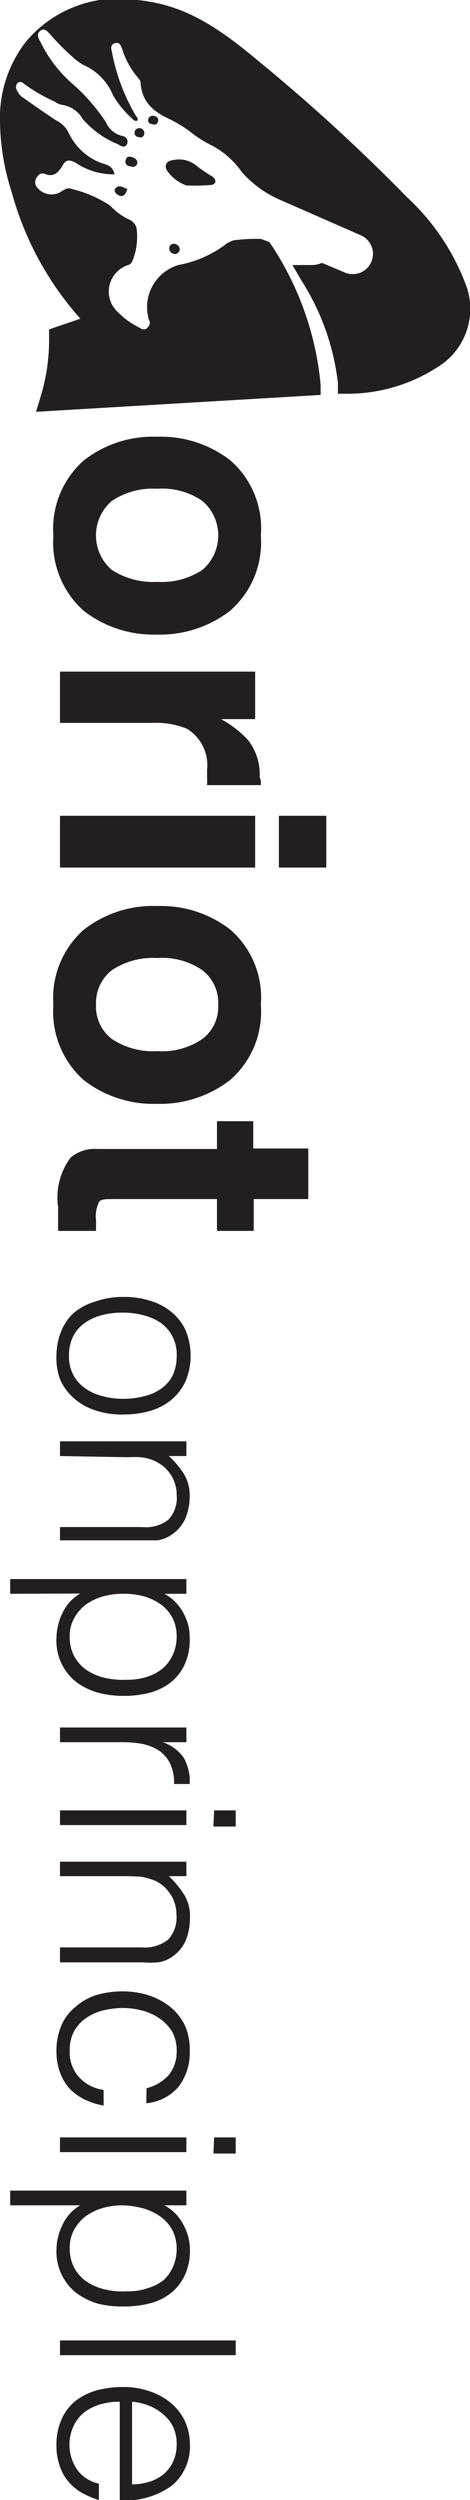 <svg xmlns="http://www.w3.org/2000/svg" viewBox="0 0 19.82 105.27"><defs><style>.cls-2{fill:#231f20;}</style></defs><g id="Layer_2" data-name="Layer 2"><g id="Layer_1-2" data-name="Layer 1"><path class="cls-2" d="M5.14,8.06H5A.34.34,0,0,1,4.83,8l0,0c.15-.22.32-.07.52,0,0,0,0,0,0,0A.46.46,0,0,1,5.14,8.06Z"/><path class="cls-2" d="M5.14,8.06H5A.34.34,0,0,1,4.83,8l0,0c.15-.22.32-.07.52,0,0,0,0,0,0,0A.46.46,0,0,1,5.14,8.06Z"/><path class="cls-2" d="M3.53,25.72a3.86,3.86,0,0,1-1.28-3.17,3.84,3.84,0,0,1,1.28-3.16,4.74,4.74,0,0,1,3.1-1,4.77,4.77,0,0,1,3.09,1A3.79,3.79,0,0,1,11,22.55a3.81,3.81,0,0,1-1.3,3.17,4.83,4.83,0,0,1-3.09,1A4.8,4.8,0,0,1,3.53,25.72ZM4.72,24a3.19,3.19,0,0,0,1.91.5,3.12,3.12,0,0,0,1.9-.5,1.91,1.91,0,0,0,0-2.91,3,3,0,0,0-1.9-.51,3.12,3.12,0,0,0-1.91.51,1.91,1.91,0,0,0,0,2.91Z"/><path class="cls-2" d="M11,32.87s0,.09,0,.19H8.73a2.62,2.62,0,0,0,0-.37,2.45,2.45,0,0,0,0-.25,1.8,1.8,0,0,0-.84-1.75,3.41,3.41,0,0,0-1.47-.25H2.53V28.28h8.23v2H9.32a4.41,4.41,0,0,1,1.13.87,2.33,2.33,0,0,1,.5,1.57Z"/><path class="cls-2" d="M10.76,34.35v2.18H2.53V34.35Zm1,2.18V34.35h2v2.18Z"/><path class="cls-2" d="M3.53,45.48a3.86,3.86,0,0,1-1.28-3.17,3.84,3.84,0,0,1,1.28-3.16,4.74,4.74,0,0,1,3.1-1,4.77,4.77,0,0,1,3.09,1A3.79,3.79,0,0,1,11,42.31a3.81,3.81,0,0,1-1.3,3.17,4.83,4.83,0,0,1-3.09,1A4.8,4.8,0,0,1,3.53,45.48Zm1.19-1.73a3.12,3.12,0,0,0,1.91.51,3,3,0,0,0,1.9-.51,1.68,1.68,0,0,0,.67-1.44,1.72,1.72,0,0,0-.67-1.46,3,3,0,0,0-1.9-.51,3.12,3.12,0,0,0-1.91.51,1.75,1.75,0,0,0-.67,1.46A1.71,1.71,0,0,0,4.72,43.75Z"/><path class="cls-2" d="M9.15,47.21h1.53v1.15H13v2.13h-2.3v1.34H9.15V50.49H4.8c-.34,0-.55,0-.63.13a1.44,1.44,0,0,0-.12.78v.21c0,.07,0,.15,0,.22H2.45l0-1a2.81,2.81,0,0,1,.53-2.09,1.59,1.59,0,0,1,1.14-.36H9.15Z"/><path class="cls-2" d="M2.38,57.08a2.78,2.78,0,0,1,.19-1,2.18,2.18,0,0,1,.52-.78A2.49,2.49,0,0,1,4,54.81a3.52,3.52,0,0,1,1.23-.2,3.5,3.5,0,0,1,1.09.16,2.43,2.43,0,0,1,.89.46,2.11,2.11,0,0,1,.61.77,2.79,2.79,0,0,1,0,2.17,2.33,2.33,0,0,1-.6.78,2.59,2.59,0,0,1-.89.46,4,4,0,0,1-1.1.15A3.49,3.49,0,0,1,4,59.38a2.53,2.53,0,0,1-.88-.5,2.34,2.34,0,0,1-.58-.78A2.61,2.61,0,0,1,2.38,57.08ZM5.2,58.9a3.53,3.53,0,0,0,.88-.11,2.06,2.06,0,0,0,.72-.32,1.59,1.59,0,0,0,.48-.55,1.93,1.93,0,0,0,.17-.84,1.61,1.61,0,0,0-.69-1.39A2.31,2.31,0,0,0,6,55.37a3.31,3.31,0,0,0-.83-.1,3.36,3.36,0,0,0-.92.12,2.23,2.23,0,0,0-.71.34,1.53,1.53,0,0,0-.47.57,1.78,1.78,0,0,0-.16.78,1.64,1.64,0,0,0,.19.83,1.62,1.62,0,0,0,.51.56,2.14,2.14,0,0,0,.72.32A3.34,3.34,0,0,0,5.2,58.9Z"/><path class="cls-2" d="M2.53,61.31v-.62H7.86v.62H7.12a3.69,3.69,0,0,1,.64.76A1.76,1.76,0,0,1,8,63a2.46,2.46,0,0,1-.17.91,1.61,1.61,0,0,1-.59.71,1.46,1.46,0,0,1-.6.24q-.3,0-.63,0H2.53V64.3H6A1.55,1.55,0,0,0,7.09,64a1.34,1.34,0,0,0,.36-1.06,1.46,1.46,0,0,0-.09-.52A1.37,1.37,0,0,0,7.13,62a1.26,1.26,0,0,0-.33-.32,1.47,1.47,0,0,0-.39-.21,1.9,1.9,0,0,0-.49-.11,4.27,4.27,0,0,0-.52,0Z"/><path class="cls-2" d="M.43,67.11v-.62H7.86v.62H6.93v0a1.89,1.89,0,0,1,.46.34,2.1,2.1,0,0,1,.34.46,2.83,2.83,0,0,1,.21.52A2.49,2.49,0,0,1,8,69a2.45,2.45,0,0,1-.22,1.1,2.07,2.07,0,0,1-.59.75,2.54,2.54,0,0,1-.89.43,4.36,4.36,0,0,1-1.1.13,4.26,4.26,0,0,1-1.08-.14,2.9,2.9,0,0,1-.9-.44A2.21,2.21,0,0,1,2.38,69a2.46,2.46,0,0,1,.26-1.09,1.81,1.81,0,0,1,.74-.81Zm4.74,0a3.08,3.08,0,0,0-.86.12,2.35,2.35,0,0,0-.71.35,1.87,1.87,0,0,0-.48.57,1.58,1.58,0,0,0-.18.76,1.72,1.72,0,0,0,.19.83,1.7,1.7,0,0,0,.52.58,2.33,2.33,0,0,0,.77.33,3.55,3.55,0,0,0,.94.08,2.68,2.68,0,0,0,.89-.14,1.94,1.94,0,0,0,.66-.38,1.77,1.77,0,0,0,.4-.58,1.89,1.89,0,0,0,.14-.72,1.71,1.71,0,0,0-.17-.77,1.66,1.66,0,0,0-.48-.57,2.41,2.41,0,0,0-.72-.35A3.29,3.29,0,0,0,5.17,67.11Z"/><path class="cls-2" d="M2.53,73.36v-.62H7.86v.62h-1v0a1.72,1.72,0,0,1,.89.66A2,2,0,0,1,8,75.12H7.34a1.88,1.88,0,0,0-.17-.87,1.44,1.44,0,0,0-.47-.54A2.15,2.15,0,0,0,6,73.43a4.64,4.64,0,0,0-.85-.07Z"/><path class="cls-2" d="M2.53,76.23H7.86v.62H2.53Zm6.5,0h.91v.68H9Z"/><path class="cls-2" d="M2.53,79v-.61H7.86V79H7.12a4,4,0,0,1,.64.77,1.7,1.7,0,0,1,.25,1,2.51,2.51,0,0,1-.17.92,1.61,1.61,0,0,1-.59.71,1.31,1.31,0,0,1-.6.23,4.26,4.26,0,0,1-.63,0H2.53V82H6a1.6,1.6,0,0,0,1.08-.32,1.36,1.36,0,0,0,.36-1.06,1.51,1.51,0,0,0-.09-.53,1.32,1.32,0,0,0-.23-.42,1.29,1.29,0,0,0-.33-.33,1.2,1.2,0,0,0-.39-.2,2.49,2.49,0,0,0-.49-.12L5.4,79Z"/><path class="cls-2" d="M6.18,87.93a1.89,1.89,0,0,0,.94-.56,1.56,1.56,0,0,0,.33-1,1.63,1.63,0,0,0-.19-.82A1.82,1.82,0,0,0,6.74,85,2.25,2.25,0,0,0,6,84.66a3.22,3.22,0,0,0-.81-.11,3.77,3.77,0,0,0-.83.1,2.14,2.14,0,0,0-.72.32,1.68,1.68,0,0,0-.51.55,1.64,1.64,0,0,0-.19.83,1.56,1.56,0,0,0,.38,1.1A1.71,1.71,0,0,0,4.37,88v.66a3.07,3.07,0,0,1-.81-.26,2.22,2.22,0,0,1-.63-.46,2,2,0,0,1-.4-.68,2.48,2.48,0,0,1-.15-.89,2.68,2.68,0,0,1,.22-1.11,2,2,0,0,1,.59-.76A2.4,2.4,0,0,1,4.08,84a4,4,0,0,1,1.11-.15,3.73,3.73,0,0,1,1.06.16,3,3,0,0,1,.9.47,2.37,2.37,0,0,1,.63.77A2.39,2.39,0,0,1,8,86.35a2.34,2.34,0,0,1-.45,1.49,2,2,0,0,1-1.38.72Z"/><path class="cls-2" d="M2.53,90H7.86v.62H2.53Zm6.5,0h.91v.68H9Z"/><path class="cls-2" d="M.43,92.86v-.62H7.86v.62H6.93v0a1.89,1.89,0,0,1,.46.34,1.94,1.94,0,0,1,.34.47,2.36,2.36,0,0,1,.21.52,2.32,2.32,0,0,1,.07.52,2.45,2.45,0,0,1-.22,1.1,2.07,2.07,0,0,1-.59.75,2.38,2.38,0,0,1-.89.43,4.36,4.36,0,0,1-1.1.13A4.26,4.26,0,0,1,4.13,97a2.9,2.9,0,0,1-.9-.44,2.21,2.21,0,0,1-.85-1.8,2.46,2.46,0,0,1,.26-1.09,1.87,1.87,0,0,1,.74-.81Zm4.74,0a3.08,3.08,0,0,0-.86.12,2.35,2.35,0,0,0-.71.35,1.87,1.87,0,0,0-.48.57,1.58,1.58,0,0,0-.18.76,1.72,1.72,0,0,0,.19.83,1.7,1.7,0,0,0,.52.58,2.33,2.33,0,0,0,.77.33,3.17,3.17,0,0,0,.94.08,2.45,2.45,0,0,0,.89-.14A1.94,1.94,0,0,0,6.91,96a1.77,1.77,0,0,0,.4-.58,1.89,1.89,0,0,0,.14-.72,1.71,1.71,0,0,0-.17-.77,1.66,1.66,0,0,0-.48-.57A2.41,2.41,0,0,0,6.08,93,3.72,3.72,0,0,0,5.17,92.86Z"/><path class="cls-2" d="M2.53,98.55H9.94v.62H2.53Z"/><path class="cls-2" d="M5.05,101.13a2.75,2.75,0,0,0-.82.11,2.21,2.21,0,0,0-.67.33,1.59,1.59,0,0,0-.45.57A1.86,1.86,0,0,0,3.26,104a1.53,1.53,0,0,0,.91.58v.69a3.79,3.79,0,0,1-.71-.3,2.17,2.17,0,0,1-.57-.47,1.92,1.92,0,0,1-.37-.66,2.58,2.58,0,0,1-.14-.88,2.63,2.63,0,0,1,.22-1.1,2.06,2.06,0,0,1,.59-.77,2.75,2.75,0,0,1,.89-.44,4.22,4.22,0,0,1,1.09-.14,3.35,3.35,0,0,1,1.11.17,2.78,2.78,0,0,1,.9.48,2.29,2.29,0,0,1,.61.77,2.4,2.4,0,0,1,.22,1,2.15,2.15,0,0,1-.76,1.73,3.35,3.35,0,0,1-2.2.62Zm.52,3.48a2.48,2.48,0,0,0,.73-.11,1.73,1.73,0,0,0,.6-.32,1.52,1.52,0,0,0,.4-.53,1.7,1.7,0,0,0,.15-.73,1.67,1.67,0,0,0-.15-.73,1.57,1.57,0,0,0-.42-.53,2.08,2.08,0,0,0-.59-.36,2.52,2.52,0,0,0-.72-.17Z"/><path class="cls-2" d="M6.39,5.22c-.1,0-.18-.11-.13-.23a.21.21,0,0,1,.29-.09.17.17,0,0,1,.1.25C6.6,5.27,6.5,5.26,6.39,5.22Z"/><path class="cls-2" d="M5.85,5.77c-.13,0-.21-.12-.16-.26a.21.21,0,0,1,.39.15A.16.16,0,0,1,5.85,5.77Z"/><path class="cls-2" d="M5.5,7c-.14,0-.25-.11-.2-.27s.16-.15.28-.11.23.12.21.26A.2.2,0,0,1,5.5,7Z"/><path class="cls-2" d="M7.86,7.81a1.7,1.7,0,0,1-.79-.59C6.9,7,7,6.77,7.3,6.74a1.16,1.16,0,0,1,1,.25,6.16,6.16,0,0,0,.65.44c.2.14.17.34-.06.36A8.79,8.79,0,0,1,7.86,7.81Z"/><path class="cls-2" d="M5,8.22c-.11-.05-.2-.15-.15-.26l0,0c.15-.22.32-.07.52,0,0,0,0,0,0,0C5.28,8.23,5.18,8.31,5,8.22Z"/><path class="cls-2" d="M7.3,10.68a.23.23,0,0,1-.14-.32.2.2,0,0,1,.27-.07.22.22,0,0,1,.14.27C7.5,10.68,7.41,10.73,7.3,10.68Z"/><path class="cls-2" d="M1.52,17.34l.19-.63a8.19,8.19,0,0,0,.36-2.51v-.33l.32-.11,1-.34A13.23,13.23,0,0,1,.49,8.08,10,10,0,0,1,0,5.14,5.22,5.22,0,0,1,1.09,1.76,5.09,5.09,0,0,1,5.79,0c1.88.19,3.23,1,5.06,2.53a77.35,77.35,0,0,1,6.31,5.77,9.63,9.63,0,0,1,2.54,3.84,2.88,2.88,0,0,1-1,3.15,7,7,0,0,1-4,1.29l-.45,0,0-.45a10.15,10.15,0,0,0-1.54-4.32l-.38-.65.76,0a1.15,1.15,0,0,0,.49-.09l.95.4a.85.85,0,0,0,.69-1.56L11.73,8.38a4.58,4.58,0,0,1-1.52-1.12A3.64,3.64,0,0,0,9,6.16a5.1,5.1,0,0,1-1-.63A5.71,5.71,0,0,0,7.12,5C6.5,4.71,6,4.33,5.93,3.52a.27.27,0,0,0-.07-.2,3.42,3.42,0,0,1-.71-1.26c-.06-.14-.11-.31-.31-.24s-.15.22-.12.37a8.32,8.32,0,0,0,1,2.67c.05.07.12.13.06.23A.21.21,0,0,1,5.58,5a4.09,4.09,0,0,1-.82-1A2.36,2.36,0,0,0,3.55,2.75a2.08,2.08,0,0,1-.43-.3,9.87,9.87,0,0,1-1-1c-.11-.11-.23-.29-.41-.16s-.11.3,0,.48A5.56,5.56,0,0,0,3,3.48,8.19,8.19,0,0,1,4.46,5.13a1,1,0,0,0,.72.6.24.24,0,0,1,.17.35c-.08.15-.24.09-.36,0A3.88,3.88,0,0,1,3.48,5a1.2,1.2,0,0,0-.9-.59.84.84,0,0,1-.27-.13A7,7,0,0,1,1,3.52a.18.18,0,0,0-.28,0,.26.26,0,0,0,0,.29.76.76,0,0,0,.18.25c.48.34,1,.7,1.45,1a1.17,1.17,0,0,1,.53.5,2.48,2.48,0,0,0,1.38,1.3c.21.07.5.11.57.48a2.84,2.84,0,0,1-1.63-.48c-.27-.14-.41-.16-.57.12s-.37.5-.75.34c-.16-.06-.29.05-.36.2a.34.34,0,0,0,.07.4.76.76,0,0,0,1,.14c.13-.08.26-.17.41-.11a5.16,5.16,0,0,1,1.65.71,2.49,2.49,0,0,0,.81.59.54.54,0,0,1,.3.36A2.72,2.72,0,0,1,5.58,11a.3.3,0,0,1-.17.16,1.17,1.17,0,0,0-.42,2,3.2,3.2,0,0,0,.82.6c.14.08.29.2.44,0s0-.28,0-.41a1.85,1.85,0,0,1,1.27-2.19,4.73,4.73,0,0,0,1.94-.83,1.15,1.15,0,0,1,.39-.21A7.28,7.28,0,0,1,11,10.06l.36.13a12.8,12.8,0,0,1,2.16,6v.44Z"/></g></g></svg>